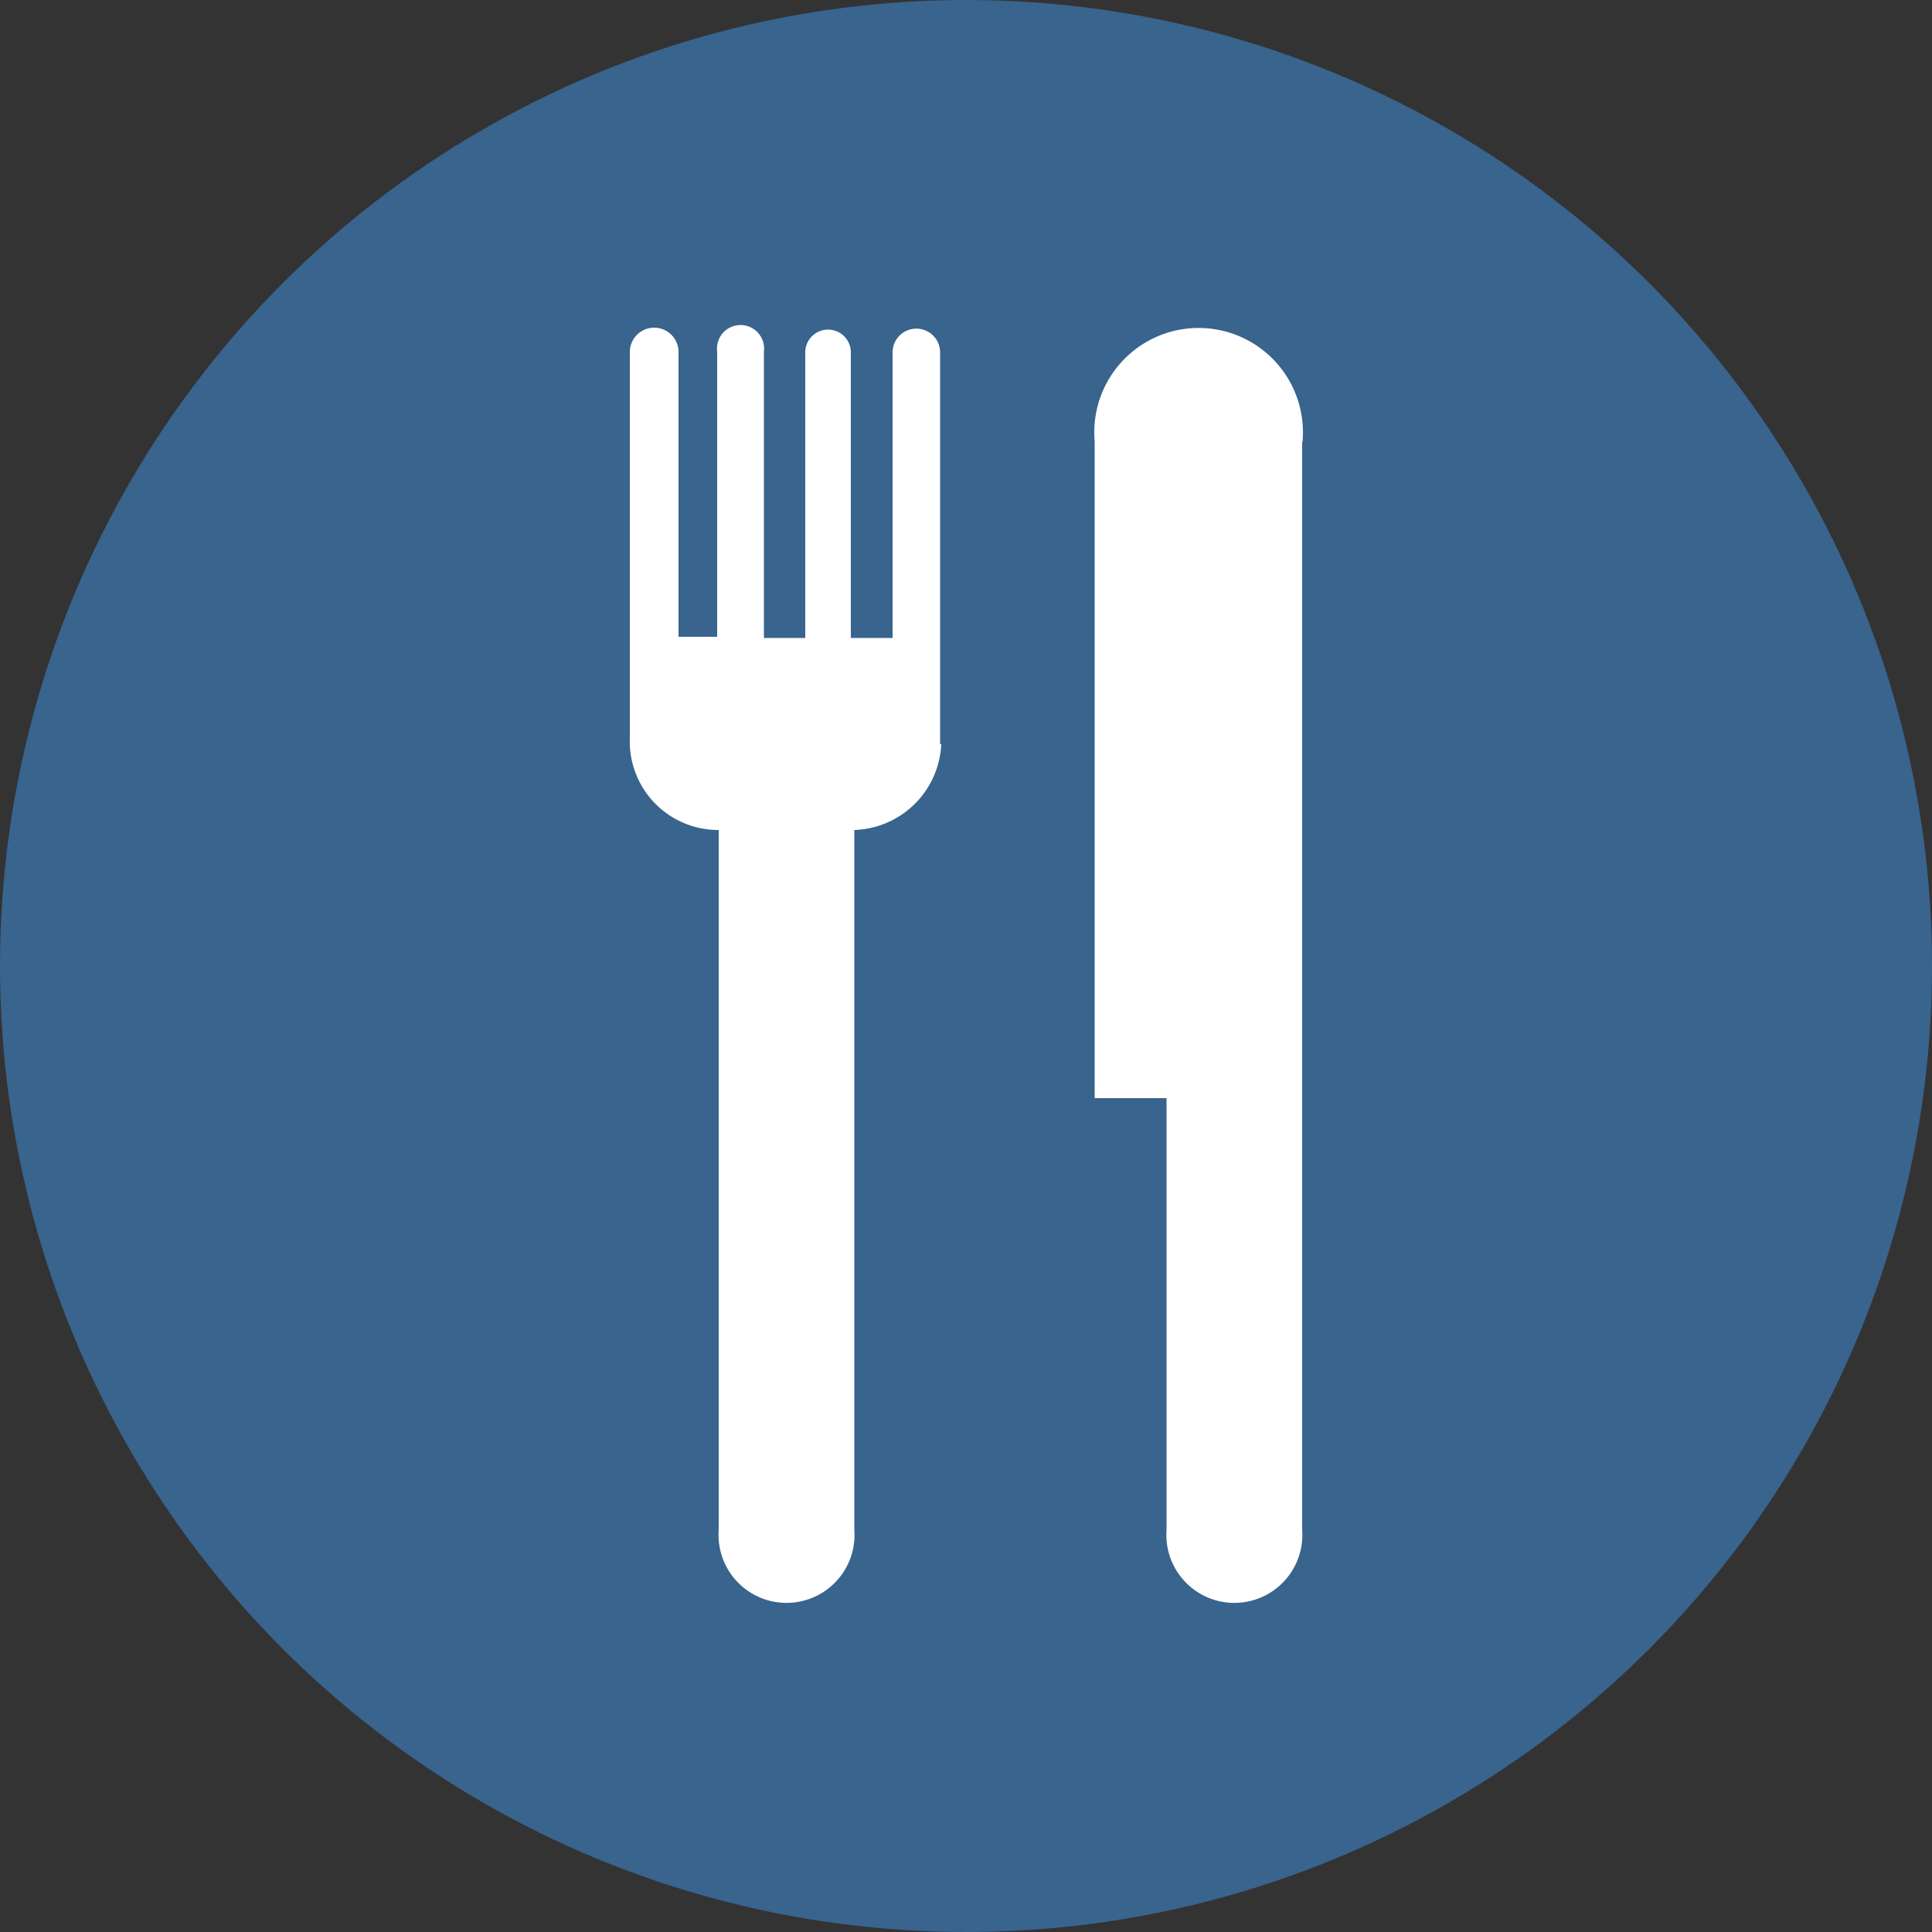 <svg id="Camada_1" data-name="Camada 1" xmlns="http://www.w3.org/2000/svg" viewBox="0 0 50 50"><rect x="0" y="0" width="50" height="50" fill="#333333" stroke="none"/><defs><style>.cls-1{fill:#38648e;}.cls-2{fill:#fff;}</style></defs><title>vantagem</title><circle class="cls-1" cx="25" cy="25" r="25"/><path class="cls-2" d="M24.36,19.26a2.33,2.33,0,0,1-2.25,2.22V39.59a1.76,1.76,0,1,1-3.51,0V21.48a2.29,2.29,0,0,1-2.3-2.37v-10a0.63,0.63,0,1,1,1.26,0v7.37h1V9.1a0.61,0.61,0,1,1,1.21,0v7.41h1.07V9.12a0.59,0.59,0,1,1,1.18,0v7.39h1.08V9.12a0.61,0.61,0,1,1,1.23,0V19.26h0Z"/><path class="cls-2" d="M33.7,11.45V39.59a1.76,1.76,0,1,1-3.51,0V28.42H28.33v-17a2.7,2.7,0,1,1,5.38,0h0Z"/></svg>